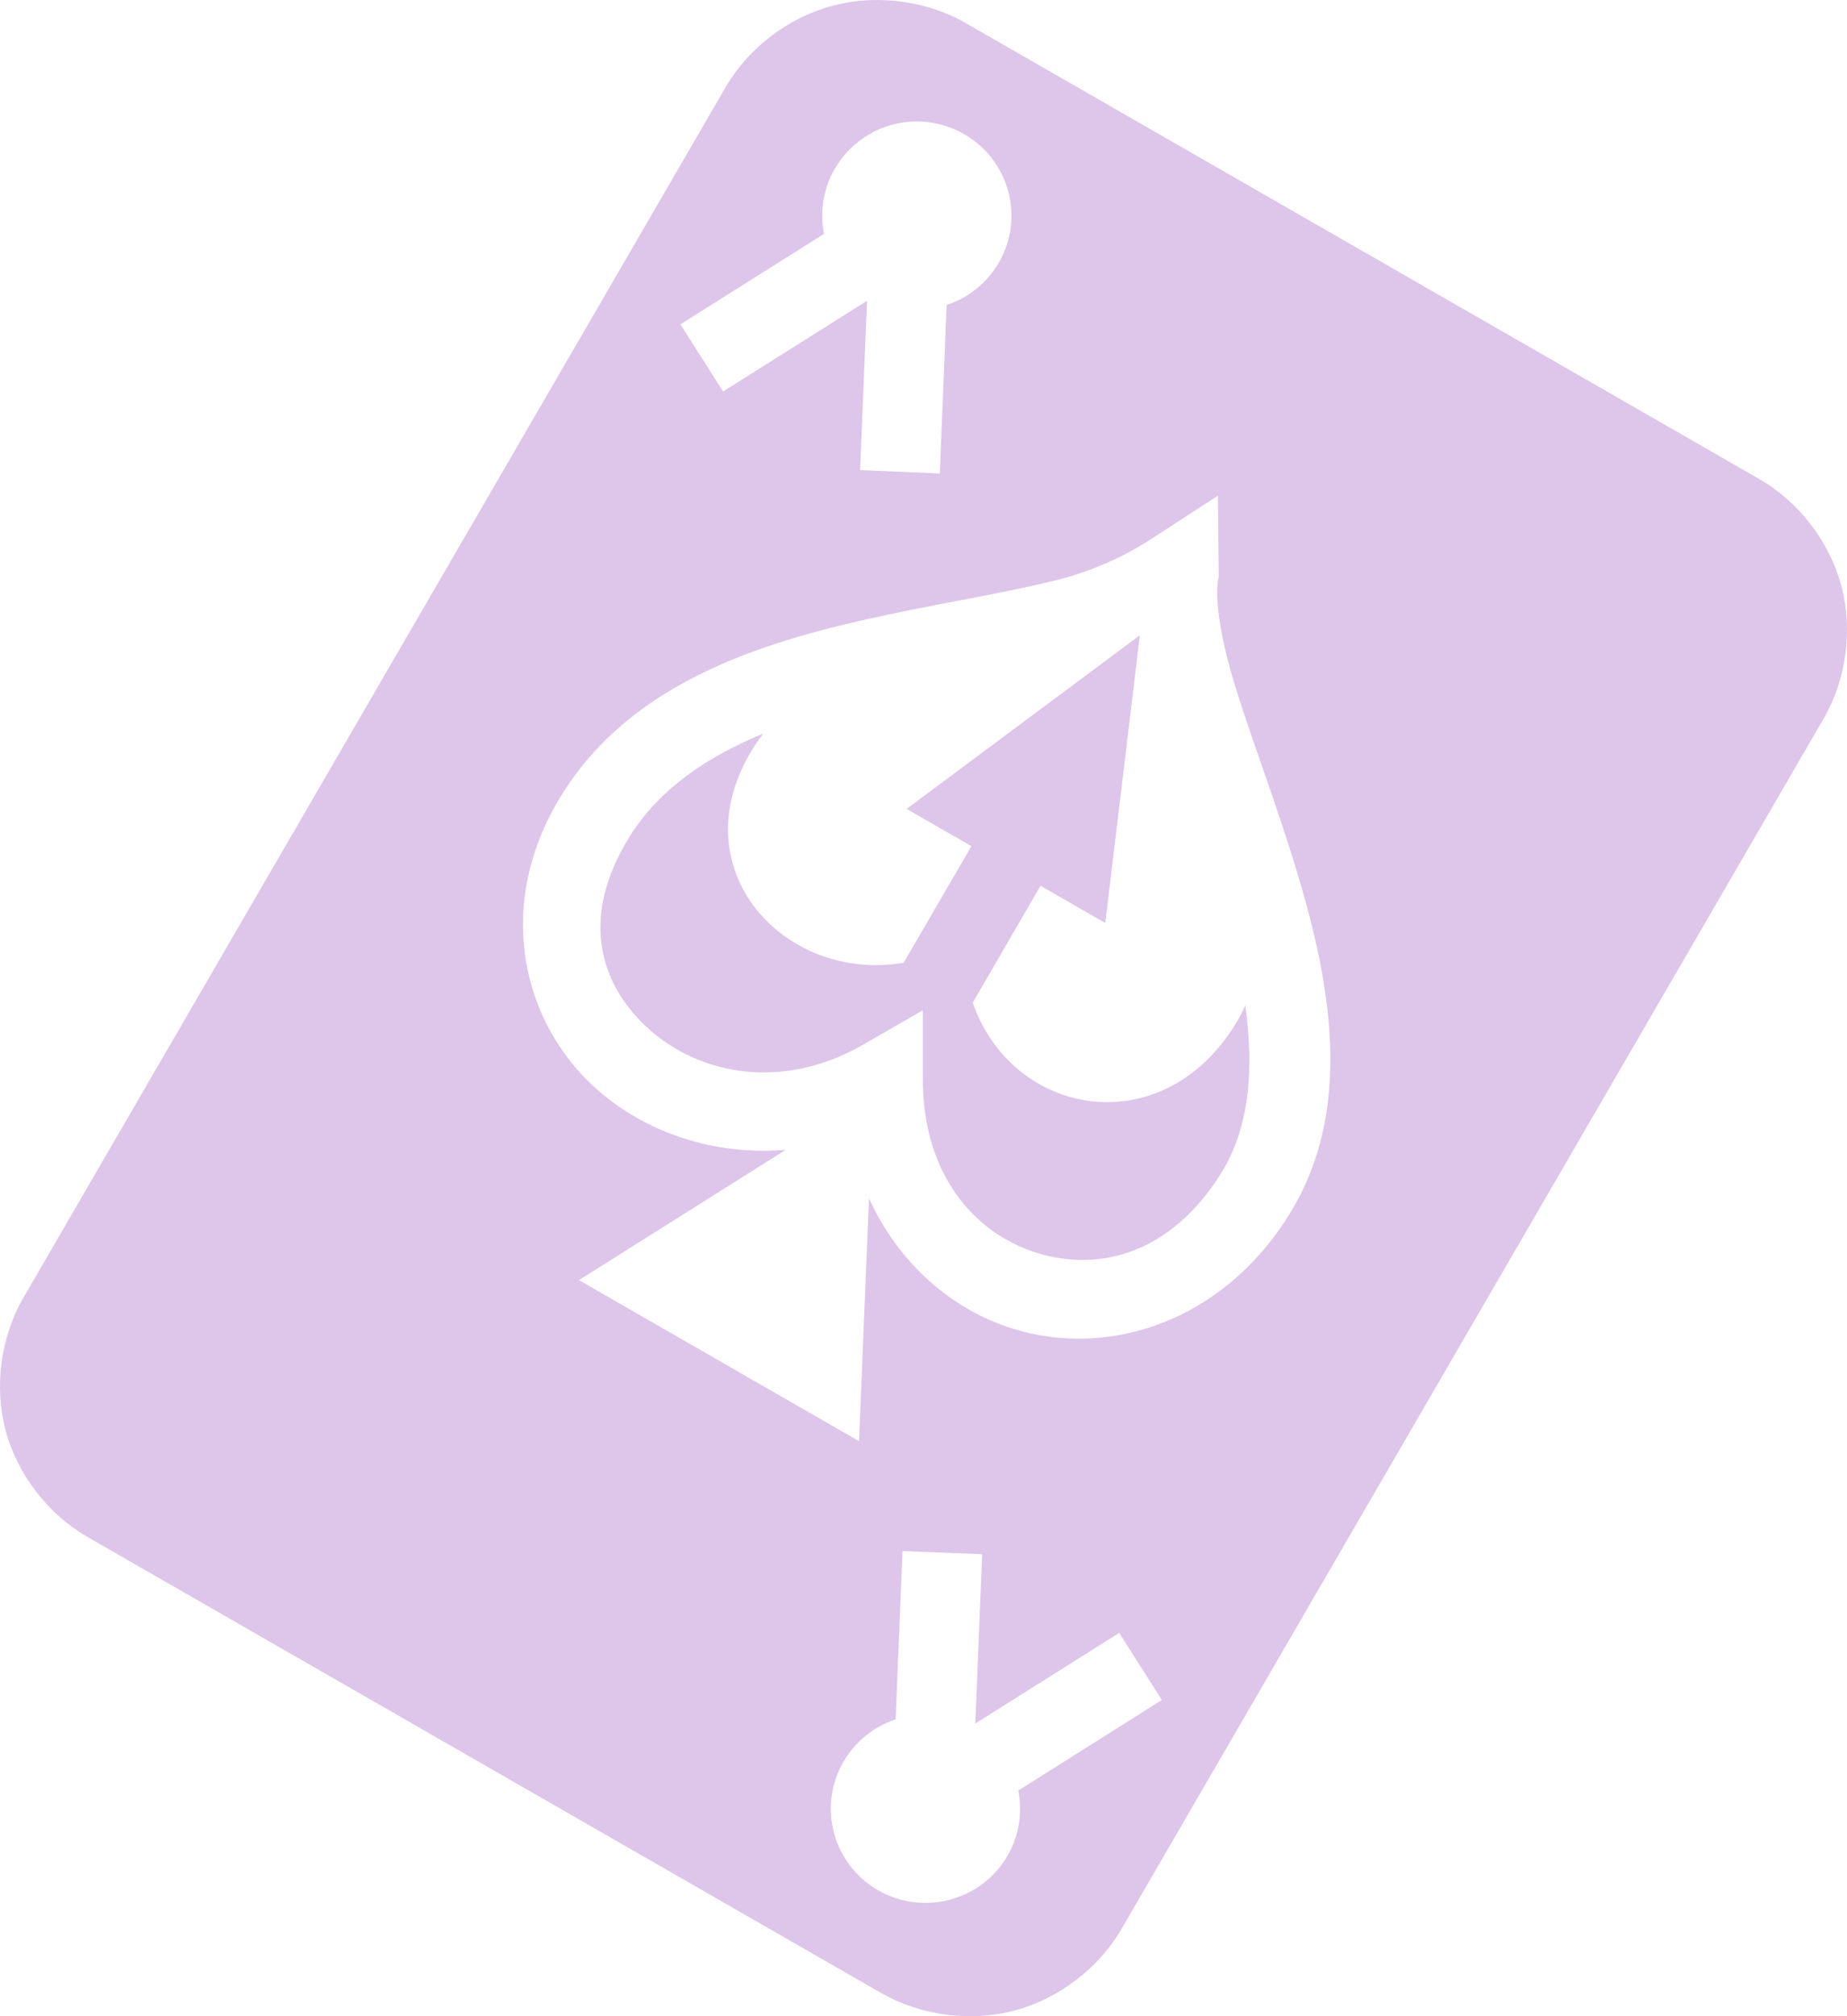 <svg width="22" height="24" viewBox="0 0 22 24" fill="none" xmlns="http://www.w3.org/2000/svg">
<g id="Vector">
<path id="Vector_2" d="M10.396 0.001C10.37 0.001 10.343 0.002 10.318 0.004C10.181 0.012 10.045 0.034 9.914 0.069C9.389 0.208 8.913 0.572 8.642 1.04L0.278 15.449C0.007 15.916 -0.072 16.51 0.068 17.032C0.209 17.553 0.574 18.027 1.045 18.297L10.494 23.723C10.964 23.993 11.561 24.072 12.086 23.932C12.61 23.792 13.088 23.429 13.359 22.961L21.723 8.552C21.994 8.084 22.072 7.49 21.931 6.969C21.791 6.447 21.425 5.972 20.955 5.702L11.505 0.276C11.175 0.086 10.782 -0.008 10.396 0.001L10.396 0.001ZM10.896 1.446C11.102 1.442 11.305 1.494 11.483 1.596C12.022 1.906 12.208 2.591 11.897 3.127C11.759 3.365 11.538 3.544 11.276 3.63L11.194 5.636L10.245 5.596L10.327 3.581L8.613 4.66L8.104 3.861L9.815 2.784C9.764 2.527 9.802 2.252 9.944 2.008C10.041 1.841 10.18 1.701 10.346 1.603C10.513 1.504 10.703 1.45 10.896 1.446V1.446ZM14.507 5.9L14.517 6.867C14.466 7.056 14.517 7.512 14.685 8.077C14.854 8.642 15.111 9.319 15.341 10.034C15.8 11.464 16.195 13.112 15.353 14.462C14.557 15.739 13.198 16.169 12.067 15.817C11.332 15.589 10.704 15.037 10.351 14.266L10.232 17.155L6.896 15.238L9.359 13.687C8.508 13.758 7.696 13.484 7.112 12.969C6.21 12.173 5.879 10.762 6.694 9.456C7.553 8.081 9.156 7.616 10.593 7.313C11.311 7.162 12.004 7.05 12.566 6.91C13.128 6.771 13.509 6.548 13.722 6.41L14.507 5.9H14.507ZM13.577 7.562L10.799 9.629L11.571 10.072L10.764 11.46C9.344 11.704 8.076 10.339 8.969 8.908C9.007 8.847 9.048 8.789 9.092 8.732C8.419 9.01 7.854 9.391 7.502 9.955C6.894 10.928 7.144 11.733 7.743 12.262C8.342 12.79 9.319 12.988 10.28 12.436L10.992 12.026V12.845C10.992 13.993 11.616 14.685 12.351 14.914C13.087 15.143 13.944 14.929 14.546 13.964C14.886 13.418 14.937 12.725 14.833 11.968C14.797 12.049 14.755 12.128 14.708 12.203C13.828 13.615 12.06 13.293 11.586 11.936L12.394 10.544L13.165 10.987L13.577 7.562V7.562ZM10.75 18.463L11.699 18.501L11.617 20.516L13.331 19.437L13.839 20.236L12.129 21.314C12.179 21.571 12.142 21.847 12 22.091C11.689 22.627 10.998 22.81 10.459 22.501C9.92 22.191 9.736 21.506 10.047 20.97C10.185 20.732 10.406 20.553 10.668 20.467L10.75 18.463V18.463Z" fill="#DEC5EA"/>
</g>
</svg>
